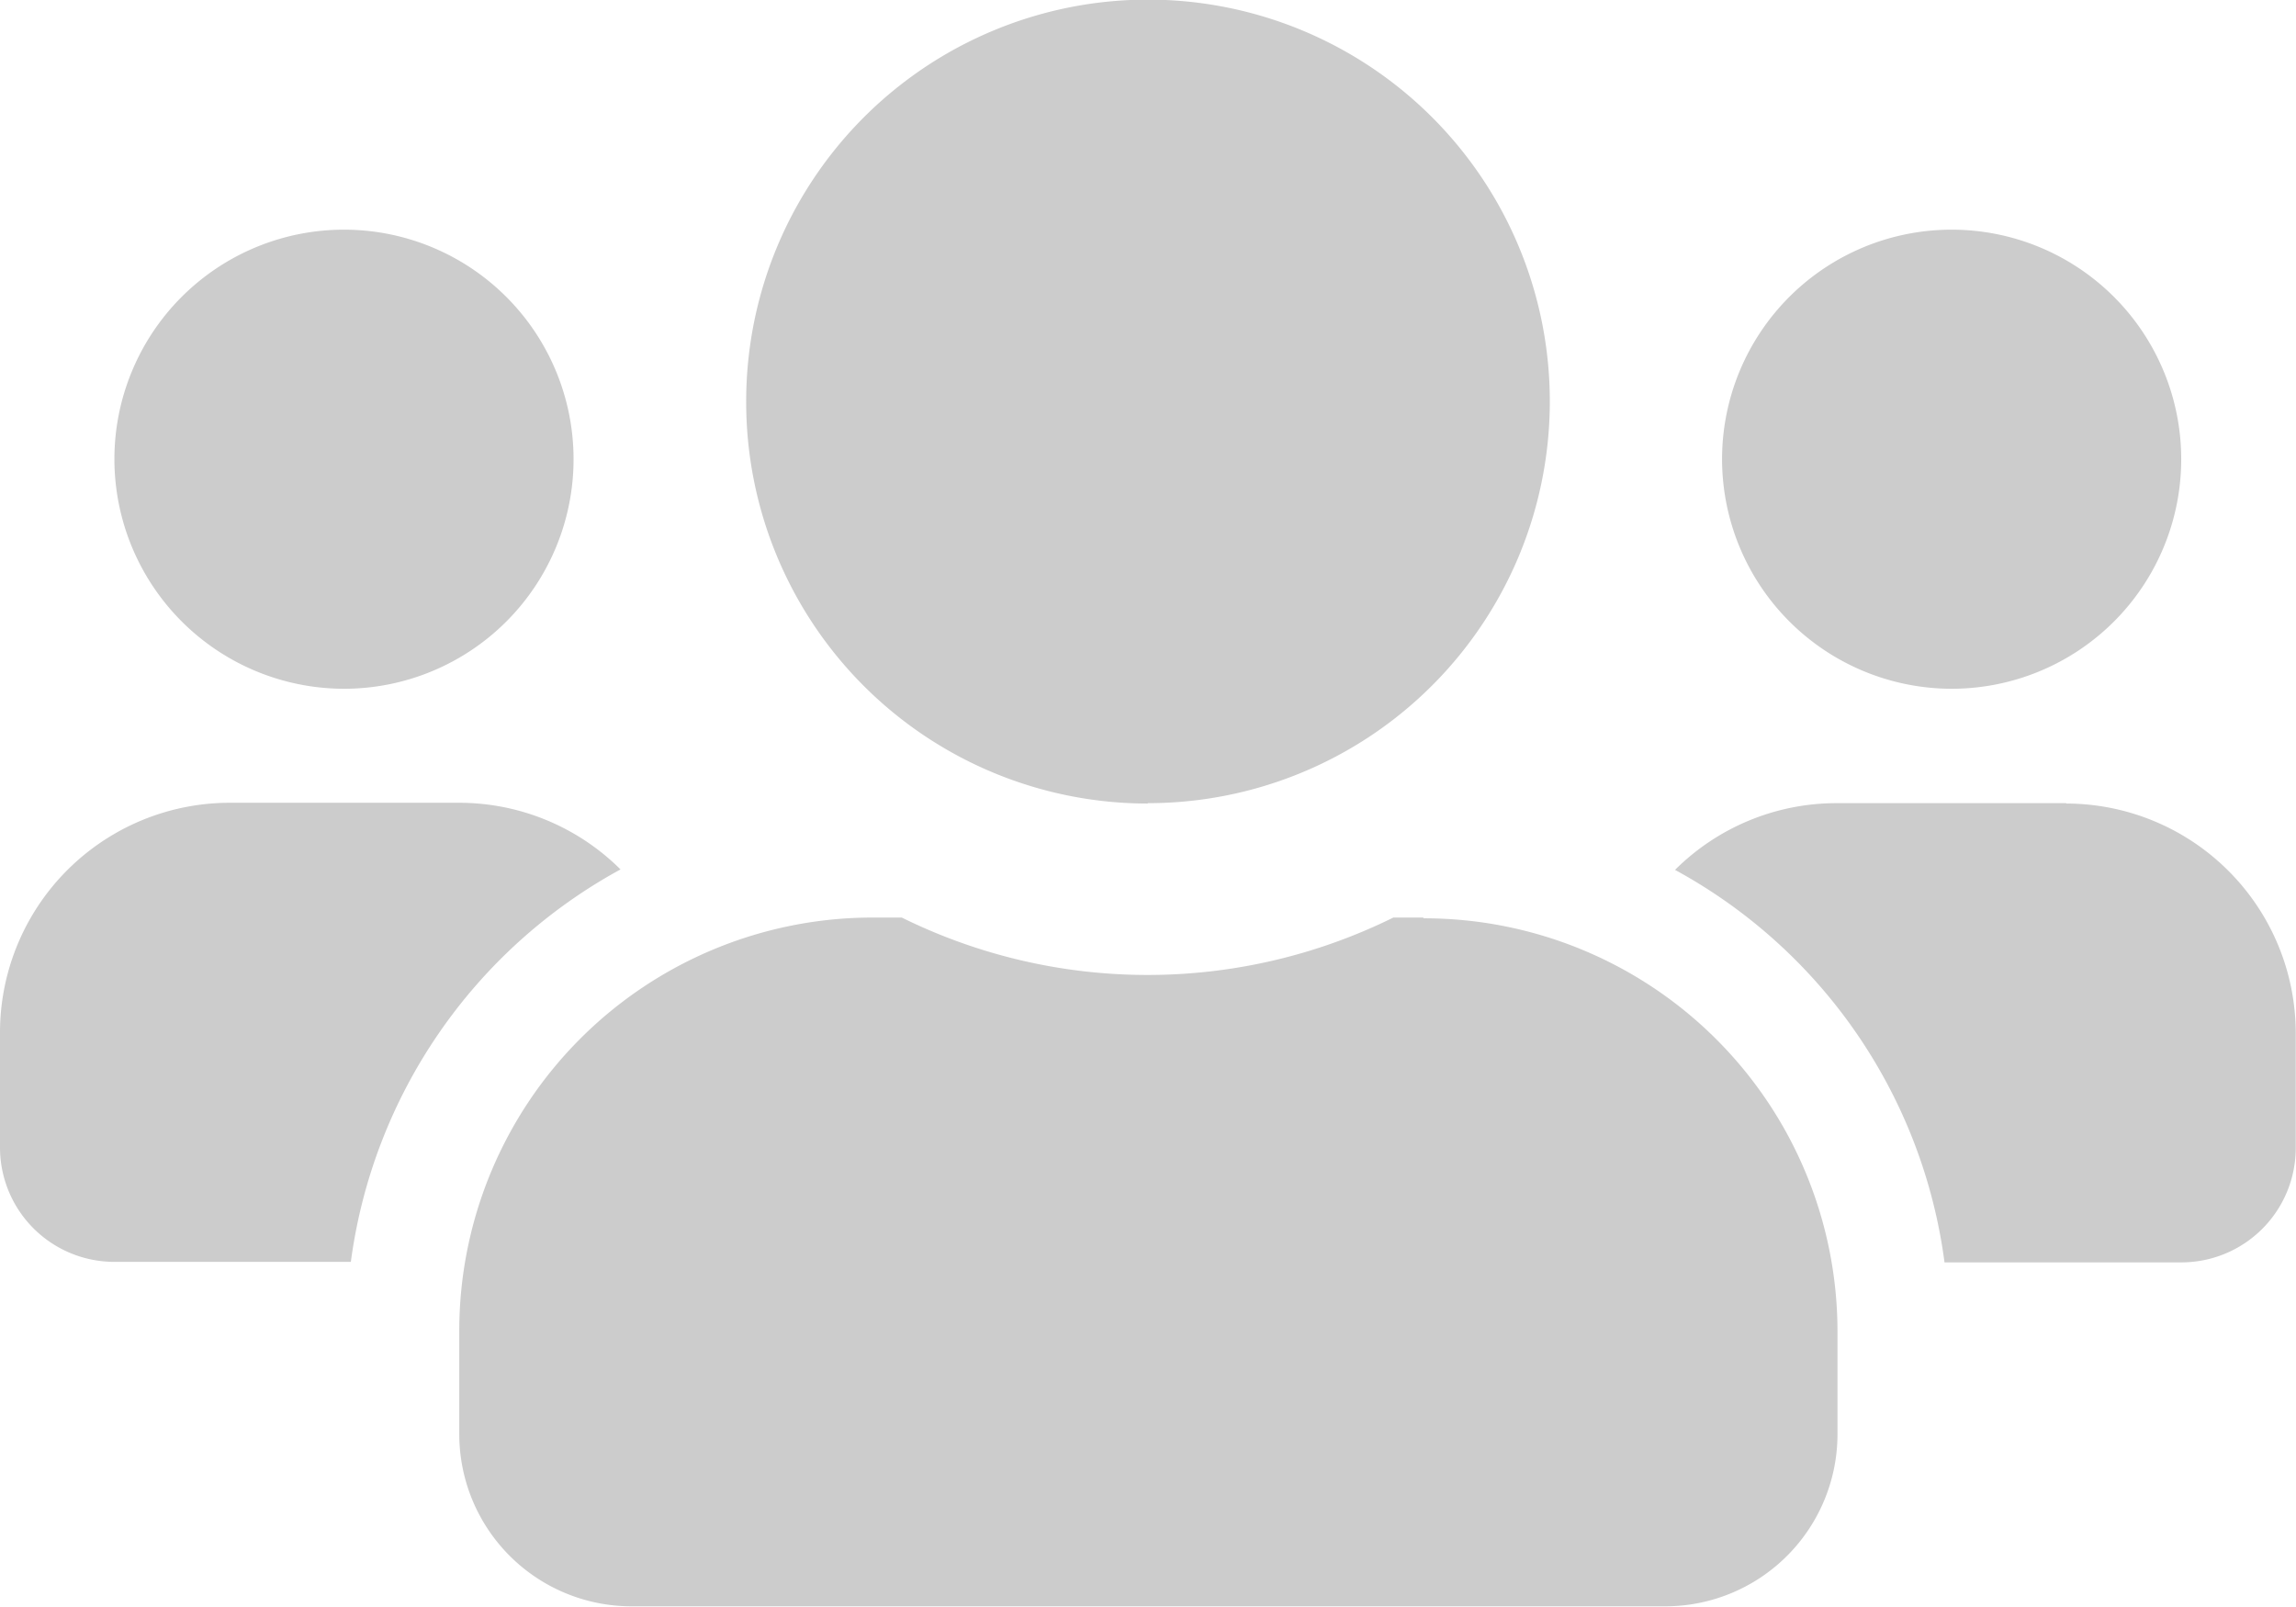 <svg xmlns="http://www.w3.org/2000/svg" width="18.062" height="12.644" viewBox="0 0 18.062 12.644"><defs><style>.a{fill:#ccc;}</style></defs><path class="a" d="M2.709,37.419A1.806,1.806,0,1,0,.9,35.612,1.808,1.808,0,0,0,2.709,37.419Zm12.644,0a1.806,1.806,0,1,0-1.806-1.806A1.808,1.808,0,0,0,15.353,37.419Zm.9.9H14.45a1.8,1.8,0,0,0-1.273.525,4.128,4.128,0,0,1,2.12,3.088h1.863a.9.9,0,0,0,.9-.9v-.9A1.808,1.808,0,0,0,16.256,38.322Zm-7.225,0A3.161,3.161,0,1,0,5.87,35.161,3.159,3.159,0,0,0,9.031,38.322Zm2.167.9h-.234a4.364,4.364,0,0,1-3.867,0H6.864a3.252,3.252,0,0,0-3.251,3.251v.813a1.355,1.355,0,0,0,1.355,1.355H13.1a1.355,1.355,0,0,0,1.355-1.355v-.813A3.252,3.252,0,0,0,11.2,39.225Zm-6.313-.378a1.8,1.8,0,0,0-1.273-.525H1.806A1.808,1.808,0,0,0,0,40.128v.9a.9.9,0,0,0,.9.9h1.86a4.139,4.139,0,0,1,2.122-3.088Z" transform="translate(0 -32)"/></svg>